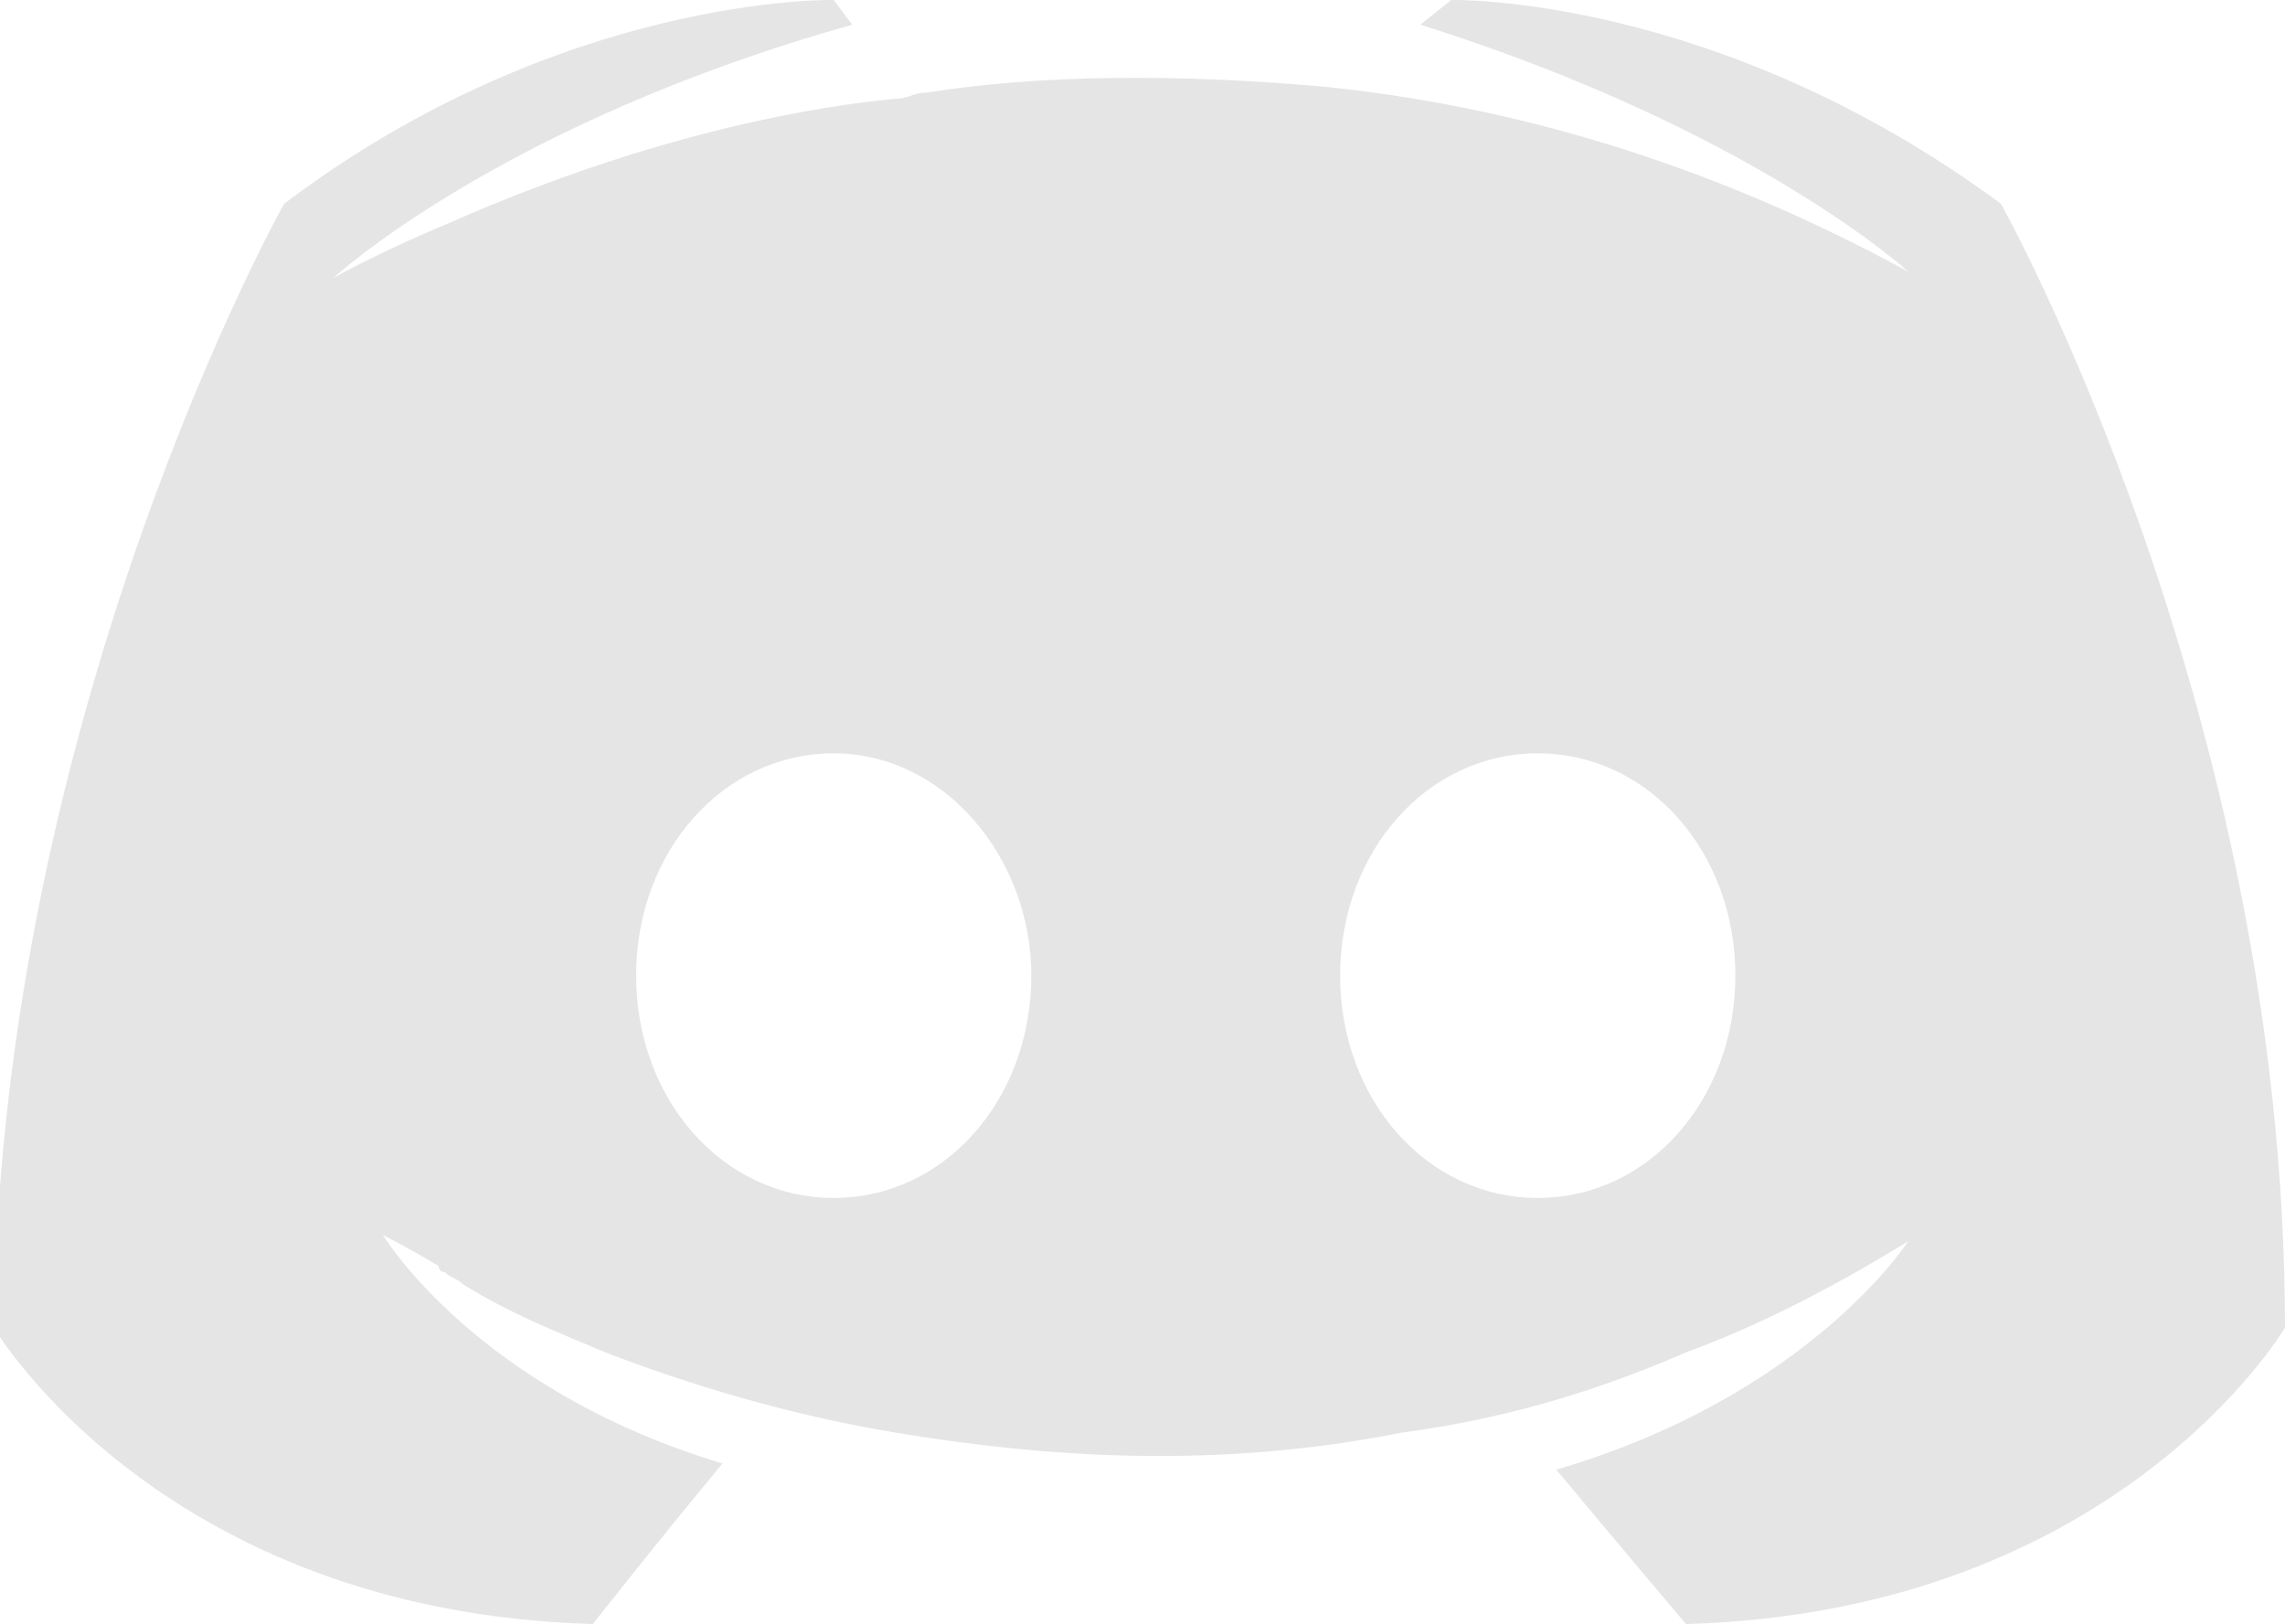 <?xml version="1.0" encoding="utf-8"?>
<!-- Generator: Adobe Illustrator 23.0.1, SVG Export Plug-In . SVG Version: 6.00 Build 0)  -->
<svg version="1.1" id="Слой_1" xmlns="http://www.w3.org/2000/svg" xmlns:xlink="http://www.w3.org/1999/xlink" x="0px" y="0px"
	 viewBox="0 0 37 26.3" style="enable-background:new 0 0 37 26.3;" xml:space="preserve">
<style type="text/css">
	.st0{fill-rule:evenodd;clip-rule:evenodd;fill:#E5E5E5;}
</style>
<path class="st0" d="M27.3,26.3c0,0-1.1-1.3-2.1-2.5c4.1-1.2,5.7-3.7,5.7-3.7c-1.3,0.8-2.5,1.4-3.6,1.8c-1.6,0.7-3.1,1.1-4.6,1.3
	c-3,0.6-5.8,0.4-8.2,0c-1.8-0.3-3.4-0.8-4.7-1.3c-0.7-0.3-1.5-0.6-2.3-1.1c-0.1-0.1-0.2-0.1-0.3-0.2c-0.1,0-0.1-0.1-0.1-0.1
	C6.6,20.2,6.2,20,6.2,20s1.5,2.5,5.5,3.7c-1,1.2-2.1,2.6-2.1,2.6c-7-0.2-9.7-4.8-9.7-4.8C0,11.5,4.6,3.3,4.6,3.3
	C9.1-0.1,13.5,0,13.5,0l0.3,0.4C8.1,2,5.4,4.5,5.4,4.5s0.7-0.4,1.9-0.9c3.4-1.5,6.1-1.9,7.2-2c0.2,0,0.3-0.1,0.5-0.1
	c1.9-0.3,4.1-0.3,6.4-0.1c3,0.3,6.2,1.2,9.5,3c0,0-2.5-2.3-7.9-4L23.5,0c0,0,4.3-0.1,8.9,3.3c0,0,4.6,8.2,4.6,18.2
	C37,21.5,34.3,26.1,27.3,26.3z M13.5,12.2c-1.8,0-3.2,1.6-3.2,3.6s1.4,3.6,3.2,3.6c1.8,0,3.2-1.6,3.2-3.6
	C16.7,13.9,15.3,12.2,13.5,12.2z M24.9,12.2c-1.8,0-3.2,1.6-3.2,3.6s1.4,3.6,3.2,3.6c1.8,0,3.2-1.6,3.2-3.6S26.7,12.2,24.9,12.2z"/>
</svg>
